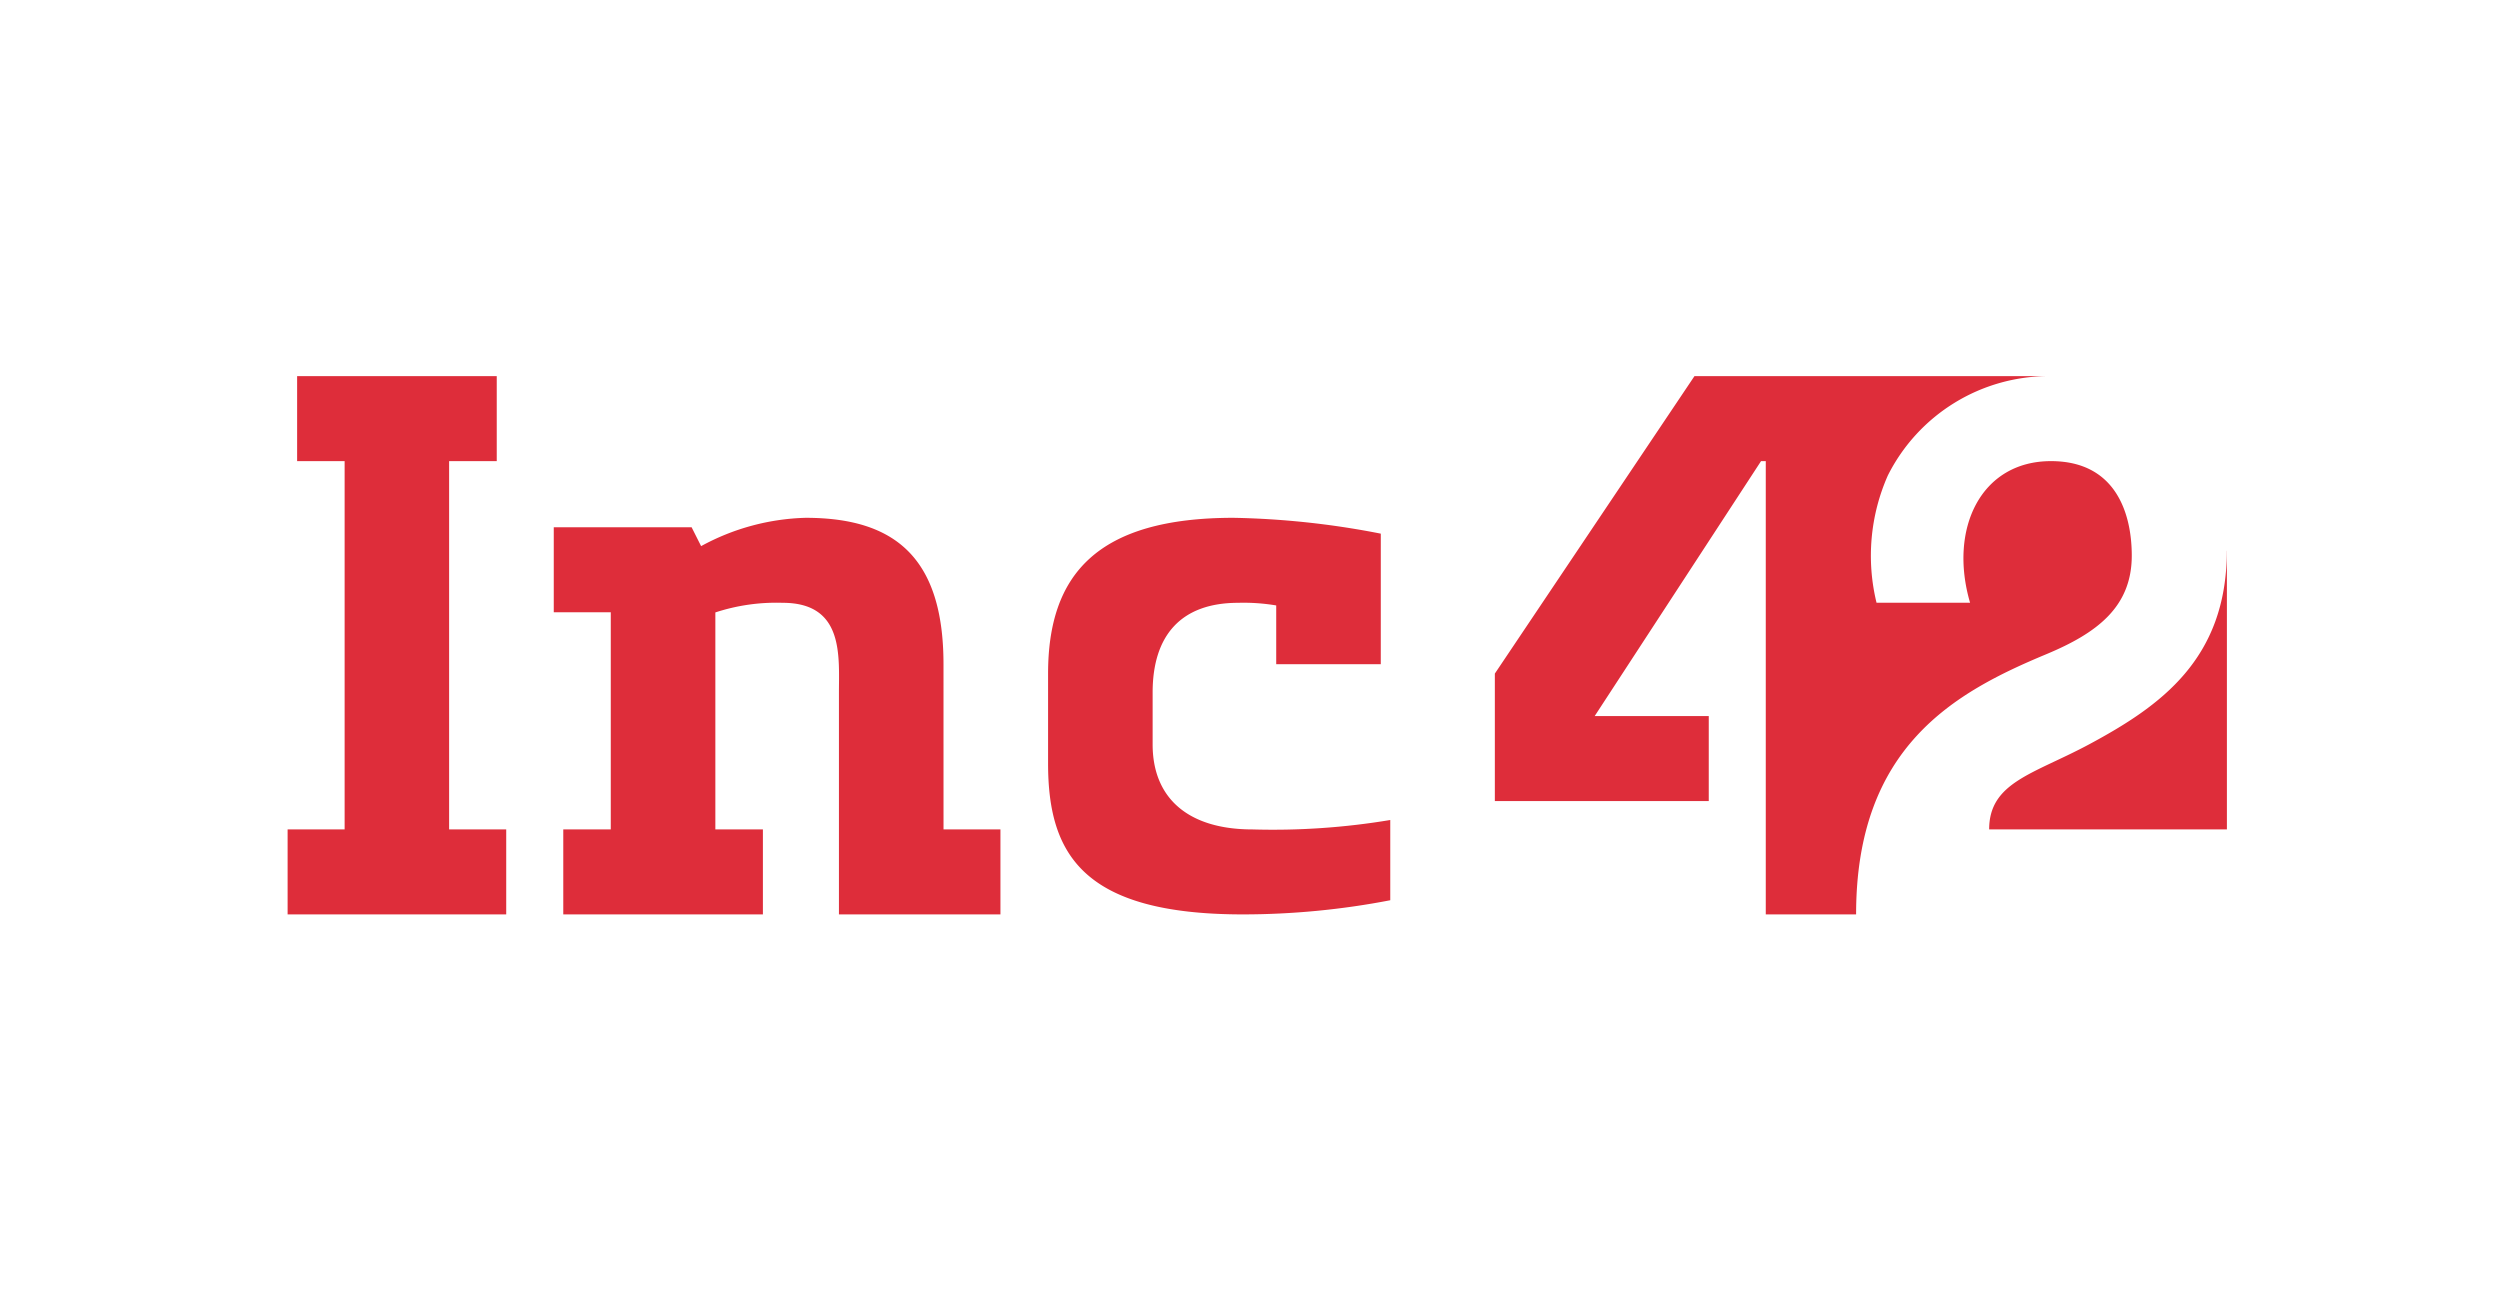 <svg xmlns="http://www.w3.org/2000/svg" xmlns:xlink="http://www.w3.org/1999/xlink" width="113" height="59" viewBox="0 0 113 59"><defs><clipPath id="clip-path"><rect id="Rectangle_1260" data-name="Rectangle 1260" width="87.652" height="24.331" fill="none"></rect></clipPath><clipPath id="clip-inc42_logo"><rect width="113" height="59"></rect></clipPath></defs><g id="inc42_logo" clip-path="url(#clip-inc42_logo)"><g id="Group_4848" data-name="Group 4848" transform="translate(13 17)"><g id="Group_4837" data-name="Group 4837" transform="translate(0 0)" clip-path="url(#clip-path)"><path id="Path_26710" data-name="Path 26710" d="M49.412,7.12a37.873,37.873,0,0,0-6.66-.716c-6.161,0-8.379,2.561-8.379,7.042V17.5c0,4.061,1.516,6.83,8.807,6.83a35.17,35.17,0,0,0,6.66-.64V20.063a32.151,32.151,0,0,1-6.23.426c-2.89,0-4.511-1.4-4.511-3.842V14.3c0-2.581,1.284-4.054,3.867-4.054a8.9,8.9,0,0,1,1.719.119v2.655h4.726Zm-19.766,5.9c0-4.826-2.209-6.616-6.23-6.616A10.414,10.414,0,0,0,18.69,7.684l-.43-.854H12.03v3.842h2.577v9.817H12.46v3.842h9.023V20.489H19.334V10.681a8.838,8.838,0,0,1,3.044-.435c2.774,0,2.542,2.4,2.542,4.063V24.331h7.3V20.489H29.647ZM7.3,20.489H9.881v3.842H0V20.489H2.577V3.842H.43V0H9.453V3.842H7.3Z" transform="translate(0 0.001)" fill="#de2d3a" fill-rule="evenodd"></path><path id="Path_26711" data-name="Path 26711" d="M59.637,8.11c0-1.776-.639-4.268-3.653-4.268-3.168,0-4.633,3.057-3.656,6.4H48.1a8.973,8.973,0,0,1,.511-5.751A8.147,8.147,0,0,1,55.931,0H39.871L30.848,13.445v5.763h9.669V15.366H35.36L42.88,3.842h.214V24.329h4.083c0-7.573,4.438-10.026,8.593-11.758,2.285-.953,3.867-2.128,3.867-4.461m4.3-.214V20.489H53.191c0-2.135,2.009-2.5,4.512-3.842,3.212-1.726,6.23-3.842,6.23-8.751" transform="translate(23.719 0.001)" fill="#de2d3a" fill-rule="evenodd"></path></g></g></g></svg>